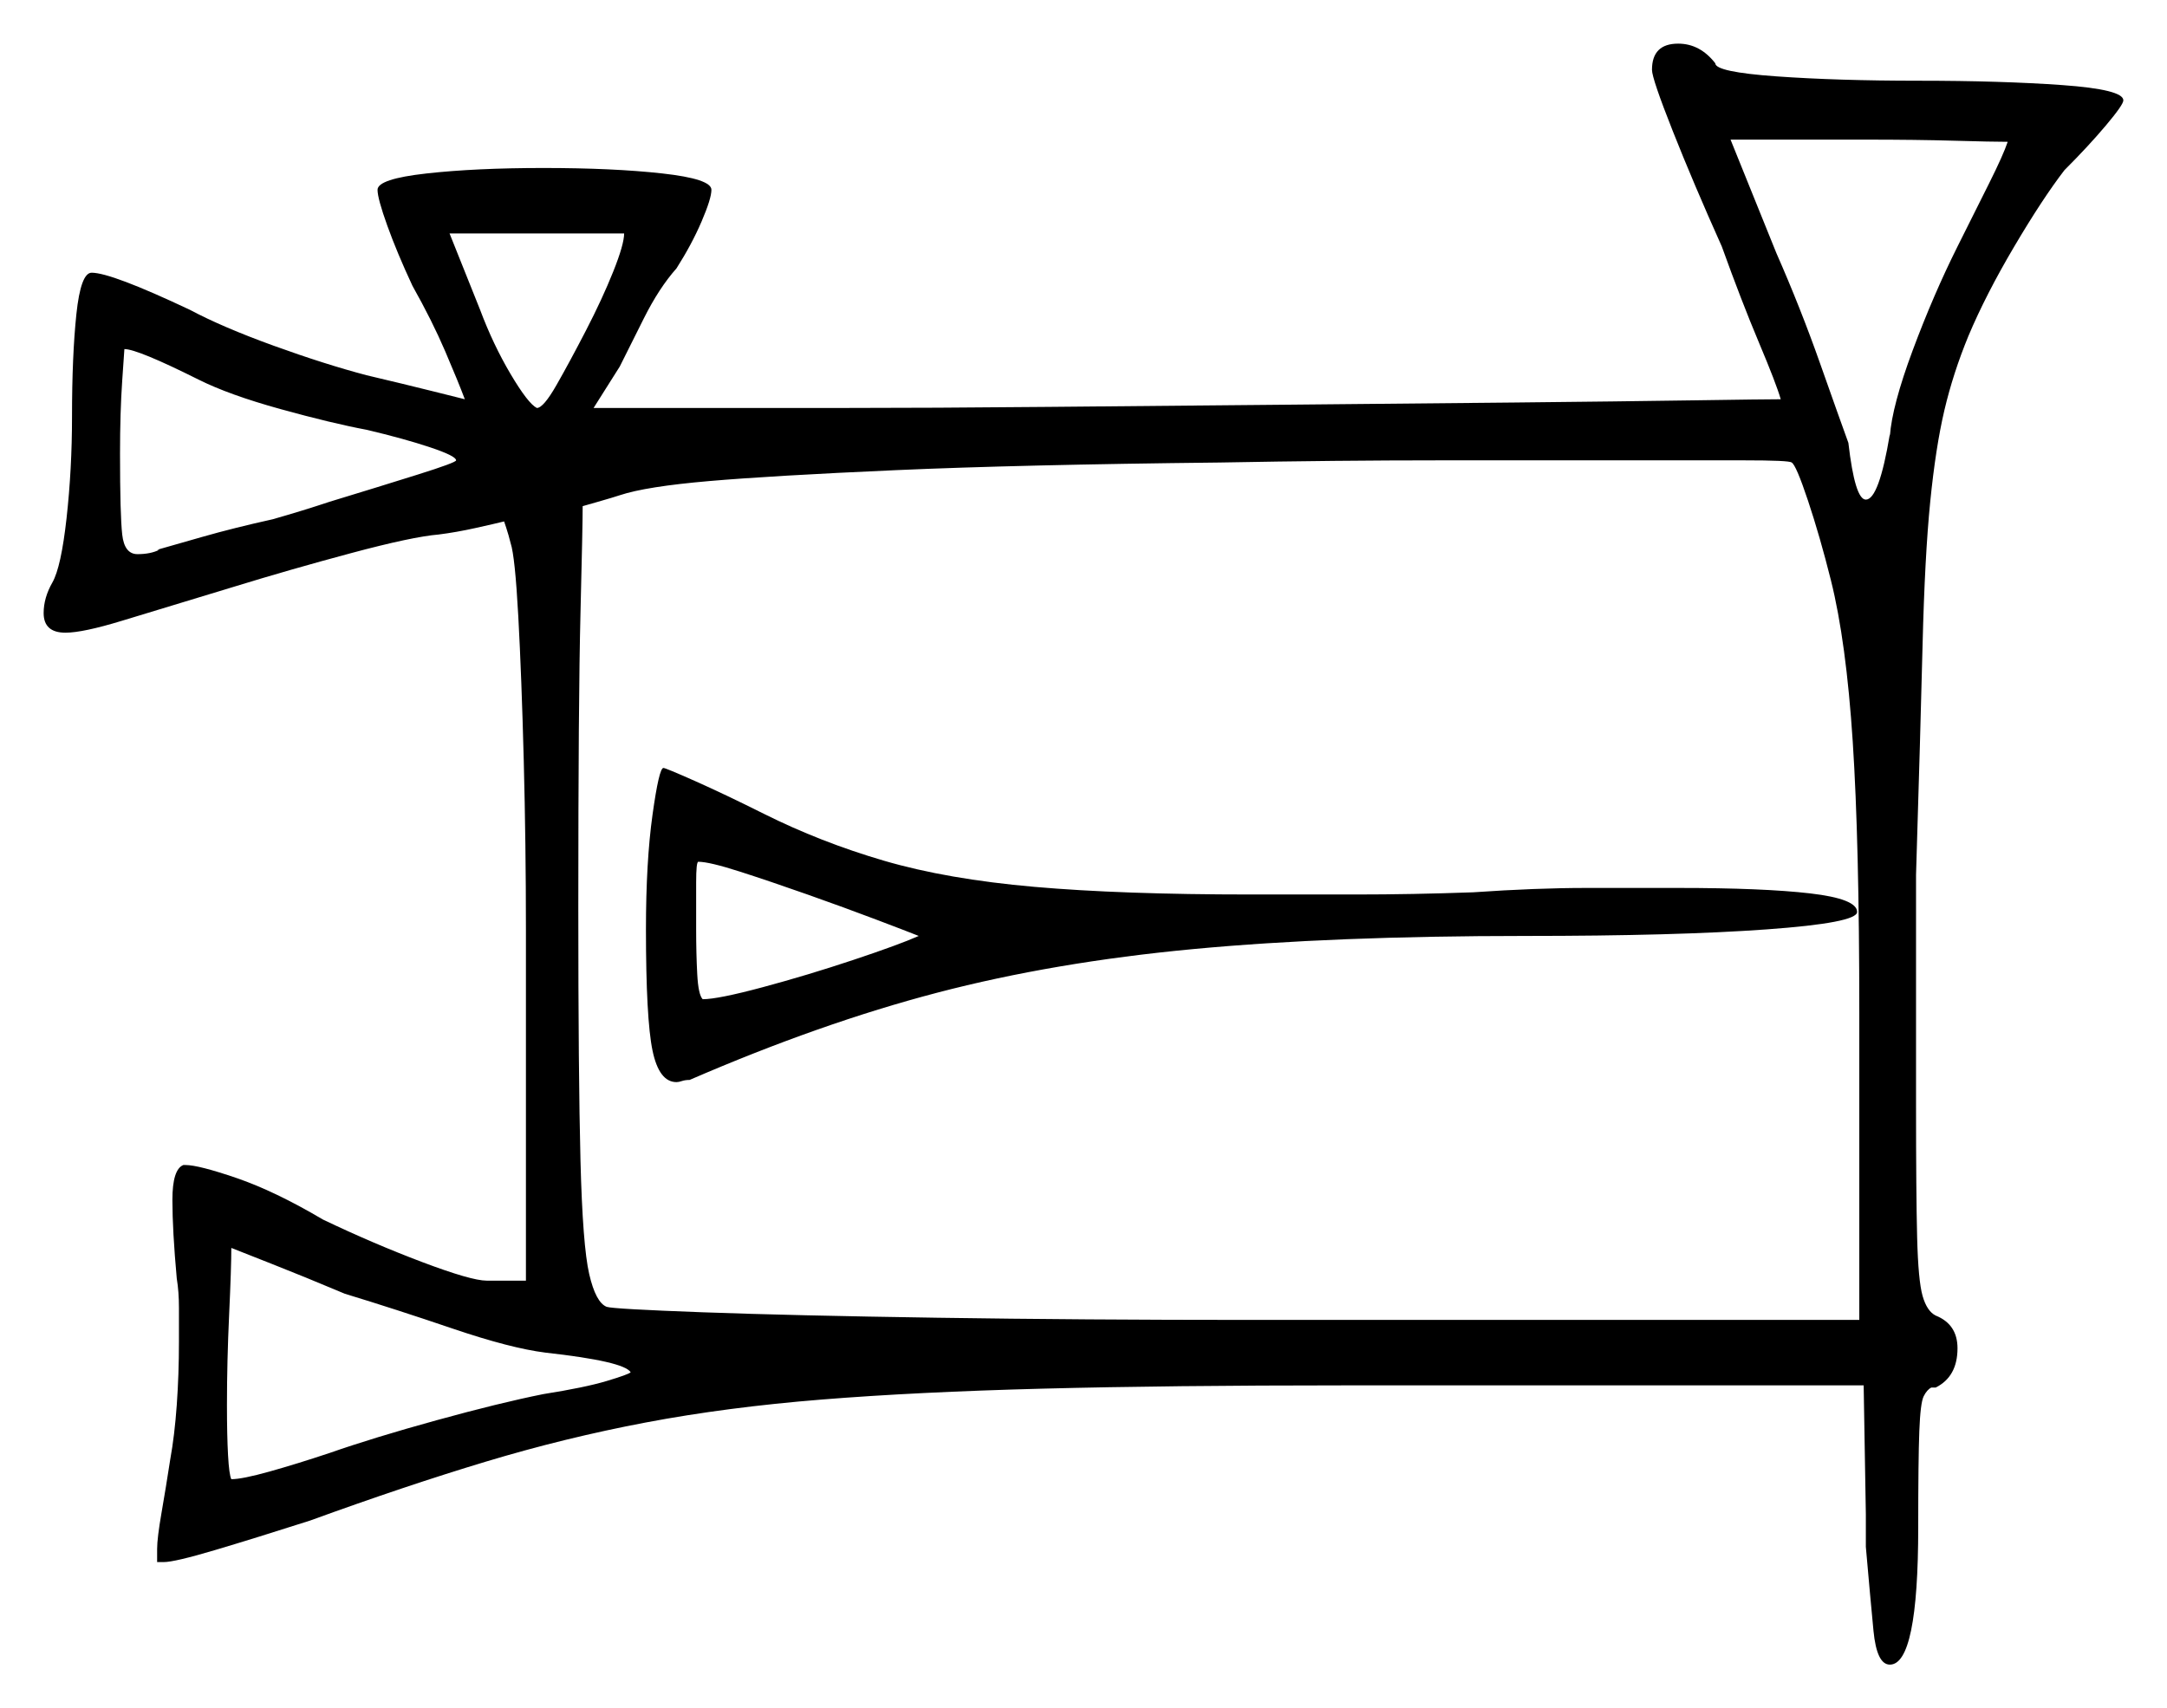 <svg xmlns="http://www.w3.org/2000/svg" width="496.5" height="391.5" viewBox="0 0 496.5 391.5"><path d="M125.0 310.0Q117.0 309.0 103.75 304.5Q90.5 300.0 79.0 296.5Q69.5 292.5 62.5 289.75Q55.5 287.0 53.0 286.0Q53.0 290.5 52.5 301.25Q52.0 312.0 52.0 322.0Q52.0 329.0 52.25 333.5Q52.5 338.0 53.0 339.0Q55.5 339.0 61.75 337.25Q68.0 335.5 75.5 333.0Q85.5 329.5 100.0 325.5Q114.5 321.5 124.5 319.5Q134.0 318.0 139.0 316.5Q144.0 315.0 144.5 314.5Q143.0 312.0 125.0 310.0ZM210.5 214.5Q208.0 213.5 200.75 210.75Q193.5 208.0 185.0 205.0Q176.5 202.0 169.5 199.75Q162.5 197.5 160.0 197.5Q159.5 197.5 159.5 202.25Q159.5 207.0 159.5 213.0Q159.5 218.5 159.75 223.25Q160.0 228.0 161.0 229.0Q164.5 229.0 174.75 226.25Q185.0 223.5 195.5 220.0Q206.0 216.5 210.5 214.5ZM419.5 133.0Q417.0 123.0 414.25 114.75Q411.5 106.5 410.5 106.0Q410.0 105.5 399.5 105.5Q389.0 105.5 371.0 105.5Q353.5 105.5 330.0 105.5Q306.5 105.5 279.5 106.0Q233.5 106.5 205.25 107.75Q177.0 109.0 162.5 110.25Q148.0 111.5 142.0 113.5Q140.5 114.0 137.0 115.0Q133.5 116.0 133.5 116.0Q133.5 120.5 133.0 140.5Q132.5 160.5 132.5 208.0Q132.5 246.5 133.0 266.0Q133.5 285.5 135.0 292.0Q136.5 298.5 139.0 299.5Q140.5 300.0 161.0 300.75Q181.5 301.5 214.75 302.0Q248.0 302.5 286.5 302.5H426.0V232.0Q426.0 193.0 424.5 170.0Q423.0 147.0 419.5 133.0ZM45.5 87.0Q31.5 80.0 28.5 80.0Q28.5 80.0 28.0 87.25Q27.5 94.5 27.5 104.0Q27.5 118.0 28.0 122.5Q28.5 127.0 31.5 127.0Q34.5 127.0 36.5 126.0H36.0Q39.5 125.0 46.5 123.0Q53.5 121.0 62.5 119.0Q66.0 118.0 69.25 117.0Q72.5 116.0 75.5 115.0Q87.0 111.5 95.75 108.75Q104.5 106.0 104.5 105.5Q104.5 104.5 98.5 102.5Q92.5 100.5 84.0 98.5Q76.0 97.0 64.25 93.75Q52.5 90.5 45.5 87.0ZM143.0 53.5H103.0L110.0 71.0Q113.0 79.0 117.0 85.75Q121.0 92.5 123.0 93.5Q124.5 93.5 127.5 88.25Q130.5 83.0 134.25 75.75Q138.0 68.5 140.5 62.25Q143.0 56.0 143.0 53.5ZM460.0 32.5Q456.5 32.5 447.75 32.25Q439.0 32.0 427.5 32.0H396.5L407.0 58.0Q412.5 70.5 417.0 83.25Q421.5 96.0 423.5 101.5Q425.0 114.5 427.5 114.5Q430.5 114.5 433.0 99.5V100.0Q433.5 93.0 438.25 80.25Q443.0 67.5 448.5 56.5Q452.5 48.5 455.75 42.0Q459.0 35.5 460.0 32.5ZM378.5 16.0Q378.5 10.0 384.5 10.0Q389.5 10.0 393.0 14.5Q393.0 16.5 407.0 17.5Q421.0 18.5 439.5 18.5Q458.5 18.5 472.5 19.5Q486.5 20.5 486.5 23.0Q486.5 24.0 482.5 28.75Q478.5 33.5 473.0 39.0Q468.0 45.5 461.5 56.5Q455.0 67.5 451.0 77.0Q447.5 85.5 445.5 94.0Q443.5 102.5 442.25 115.0Q441.0 127.5 440.5 147.75Q440.0 168.0 439.0 200.5V253.5Q439.0 273.5 439.25 283.5Q439.5 293.5 440.5 297.0Q441.5 300.5 443.5 301.5Q448.5 303.5 448.5 309.0Q448.5 315.5 443.5 318.0H442.5Q441.5 318.5 440.75 320.0Q440.0 321.5 439.75 328.0Q439.5 334.5 439.5 350.0Q439.5 381.5 433.0 381.5Q430.0 381.5 429.25 373.75Q428.5 366.0 427.5 354.5V347.0L427.0 317.5H308.0Q268.0 317.5 239.0 318.25Q210.0 319.0 188.25 320.75Q166.5 322.5 148.0 326.0Q129.5 329.5 111.25 335.0Q93.0 340.5 71.0 348.5Q58.5 352.5 49.25 355.25Q40.0 358.0 37.5 358.0H36.0V355.0Q36.0 352.5 37.0 346.75Q38.0 341.0 39.0 334.5Q40.0 329.0 40.5 322.0Q41.0 315.0 41.0 307.5Q41.0 303.5 41.0 299.75Q41.0 296.0 40.5 293.0Q40.0 287.5 39.75 283.0Q39.5 278.5 39.5 275.0Q39.5 268.0 42.0 267.0H42.5Q45.5 267.0 54.25 270.0Q63.0 273.0 74.0 279.5Q85.5 285.0 96.75 289.25Q108.0 293.5 111.5 293.5H120.5V213.0Q120.5 193.5 120.0 174.25Q119.5 155.0 118.75 141.25Q118.0 127.5 117.0 124.5Q116.5 122.5 116.0 121.0Q115.5 119.5 115.5 119.5Q113.5 120.0 109.0 121.0Q104.5 122.0 100.5 122.5Q94.5 123.0 80.5 126.75Q66.5 130.5 53.5 134.5Q37.0 139.5 28.0 142.25Q19.0 145.0 15.0 145.0Q10.0 145.0 10.0 140.5Q10.0 137.0 12.0 133.5Q14.0 130.0 15.25 118.75Q16.5 107.5 16.5 95.5Q16.5 81.5 17.5 72.0Q18.5 62.5 21.0 62.5Q25.5 62.5 43.5 71.0Q51.0 75.0 62.75 79.25Q74.5 83.5 84.0 86.0Q92.5 88.0 99.5 89.75Q106.5 91.5 106.5 91.5Q105.0 87.5 102.0 80.5Q99.0 73.5 94.5 65.5Q91.0 58.0 88.75 51.75Q86.5 45.5 86.5 43.5Q86.5 41.0 97.75 39.75Q109.0 38.5 124.5 38.5Q140.5 38.5 151.75 39.75Q163.0 41.0 163.0 43.5Q163.0 45.5 160.75 50.75Q158.5 56.0 155.0 61.5Q151.0 66.0 147.5 73.0Q144.0 80.0 142.0 84.0L136.0 93.5H161.0Q171.5 93.5 192.5 93.5Q213.5 93.5 240.25 93.25Q267.0 93.0 294.75 92.75Q322.5 92.5 347.0 92.25Q371.5 92.0 388.0 91.75Q404.5 91.5 408.0 91.5Q407.0 88.0 403.0 78.5Q399.0 69.0 394.5 56.5Q388.0 42.0 383.25 30.0Q378.5 18.0 378.5 16.0ZM148.0 213.0Q148.0 197.5 149.5 186.75Q151.0 176.0 152.0 176.0Q152.5 176.0 159.25 179.0Q166.0 182.0 175.0 186.5Q188.0 193.0 202.5 197.25Q217.0 201.5 237.0 203.25Q257.0 205.0 286.5 205.0Q298.0 205.0 310.75 205.0Q323.5 205.0 337.5 204.5Q352.0 203.5 363.5 203.5Q375.0 203.5 384.5 203.5Q404.0 203.5 414.75 204.75Q425.5 206.0 425.5 209.0Q425.5 211.5 404.75 213.0Q384.0 214.5 349.5 214.5Q305.5 214.5 273.5 217.5Q241.5 220.5 214.75 227.5Q188.0 234.5 158.0 247.5Q157.0 247.5 156.25 247.75Q155.5 248.0 155.0 248.0Q151.0 248.0 149.5 240.75Q148.0 233.5 148.0 213.0Z" fill="black" /></svg>